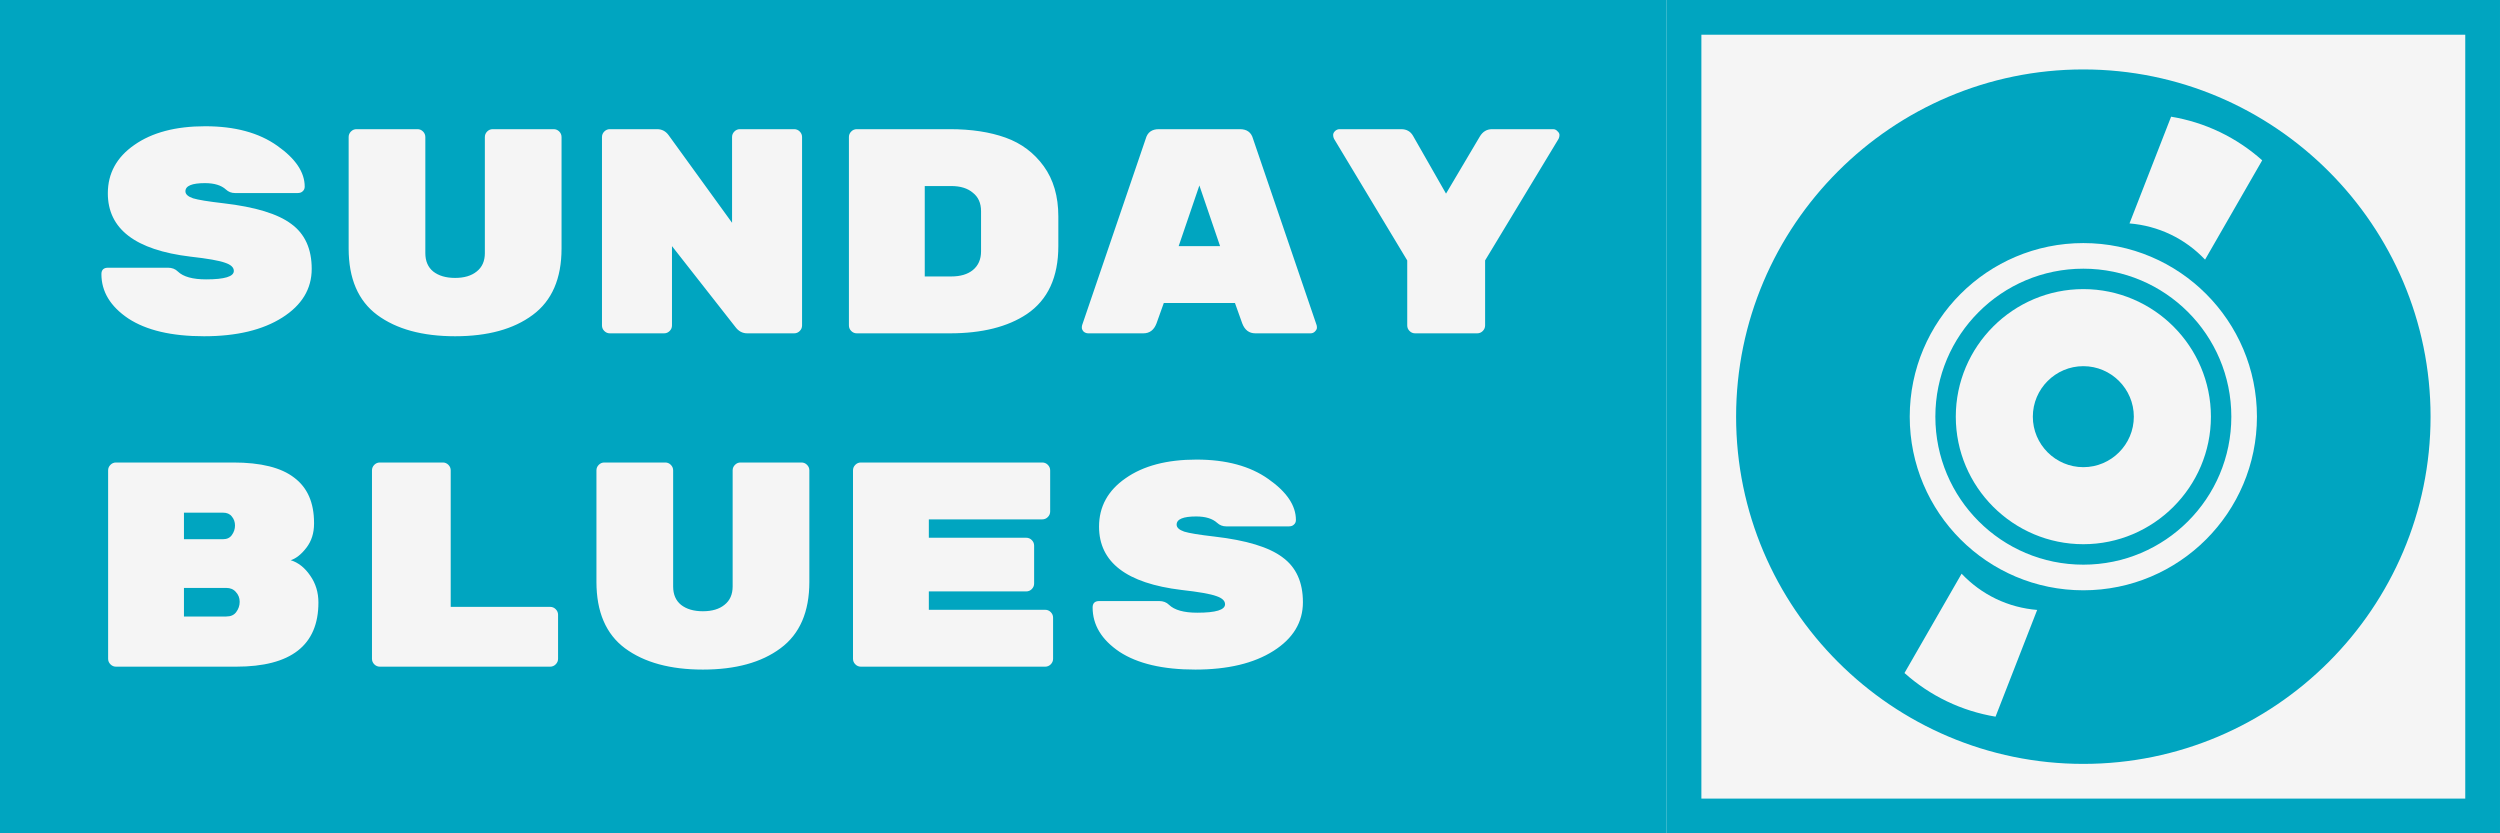 <svg width="120" height="40" viewBox="0 0 120 40" fill="none" xmlns="http://www.w3.org/2000/svg">
<rect width="120" height="40" fill="#F5F5F5"/>
<rect width="80" height="40" fill="#00A5C0"/>
<path d="M10.72 9.756C12.251 9.933 13.338 10.265 13.982 10.75C14.635 11.226 14.962 11.945 14.962 12.906C14.962 13.867 14.491 14.647 13.548 15.244C12.605 15.841 11.355 16.14 9.796 16.14C8.237 16.14 7.024 15.855 6.156 15.286C5.297 14.707 4.868 13.998 4.868 13.158C4.868 12.953 4.975 12.85 5.19 12.85H8.06C8.256 12.85 8.415 12.911 8.536 13.032C8.797 13.284 9.25 13.41 9.894 13.41C10.781 13.41 11.224 13.275 11.224 13.004C11.224 12.836 11.084 12.705 10.804 12.612C10.524 12.509 9.969 12.411 9.138 12.318C6.497 12.001 5.176 10.988 5.176 9.28C5.176 8.319 5.601 7.544 6.45 6.956C7.299 6.359 8.433 6.06 9.852 6.06C11.28 6.06 12.433 6.373 13.31 6.998C14.187 7.614 14.626 8.267 14.626 8.958C14.626 9.051 14.593 9.126 14.528 9.182C14.472 9.238 14.393 9.266 14.29 9.266H11.28C11.112 9.266 10.967 9.21 10.846 9.098C10.622 8.893 10.286 8.79 9.838 8.79C9.213 8.79 8.9 8.921 8.9 9.182C8.9 9.322 9.021 9.434 9.264 9.518C9.507 9.593 9.992 9.672 10.72 9.756ZM25.569 15.118C24.654 15.799 23.413 16.14 21.845 16.14C20.276 16.14 19.03 15.799 18.107 15.118C17.192 14.437 16.735 13.373 16.735 11.926V6.578C16.735 6.475 16.772 6.387 16.846 6.312C16.921 6.237 17.01 6.2 17.113 6.2H20.038C20.141 6.2 20.23 6.237 20.305 6.312C20.379 6.387 20.416 6.475 20.416 6.578V12.15C20.416 12.533 20.543 12.827 20.794 13.032C21.056 13.237 21.406 13.34 21.845 13.34C22.283 13.34 22.628 13.237 22.881 13.032C23.142 12.827 23.273 12.533 23.273 12.15V6.578C23.273 6.475 23.31 6.387 23.384 6.312C23.459 6.237 23.548 6.2 23.651 6.2H26.576C26.679 6.2 26.768 6.237 26.843 6.312C26.917 6.387 26.954 6.475 26.954 6.578V11.926C26.954 13.373 26.492 14.437 25.569 15.118ZM35.517 6.2H38.121C38.224 6.2 38.312 6.237 38.387 6.312C38.462 6.387 38.499 6.475 38.499 6.578V15.622C38.499 15.725 38.462 15.813 38.387 15.888C38.312 15.963 38.224 16 38.121 16H35.867C35.643 16 35.456 15.902 35.307 15.706L32.255 11.814V15.622C32.255 15.725 32.218 15.813 32.143 15.888C32.068 15.963 31.98 16 31.877 16H29.273C29.17 16 29.082 15.963 29.007 15.888C28.932 15.813 28.895 15.725 28.895 15.622V6.578C28.895 6.475 28.932 6.387 29.007 6.312C29.082 6.237 29.17 6.2 29.273 6.2H31.541C31.765 6.2 31.947 6.293 32.087 6.48L35.139 10.694V6.578C35.139 6.475 35.176 6.387 35.251 6.312C35.326 6.237 35.414 6.2 35.517 6.2ZM41.126 6.2H45.592C46.618 6.2 47.51 6.335 48.266 6.606C49.022 6.877 49.633 7.334 50.1 7.978C50.566 8.622 50.8 9.425 50.8 10.386V11.814C50.8 13.307 50.296 14.395 49.288 15.076C48.364 15.692 47.132 16 45.592 16H41.126C41.023 16 40.934 15.963 40.86 15.888C40.785 15.813 40.748 15.725 40.748 15.622V6.578C40.748 6.475 40.785 6.387 40.86 6.312C40.934 6.237 41.023 6.2 41.126 6.2ZM44.388 8.93V13.27H45.662C46.1 13.27 46.446 13.167 46.698 12.962C46.959 12.747 47.09 12.449 47.09 12.066V10.134C47.09 9.751 46.959 9.457 46.698 9.252C46.446 9.037 46.1 8.93 45.662 8.93H44.388ZM54.882 16H52.236C52.152 16 52.078 15.972 52.012 15.916C51.956 15.851 51.928 15.79 51.928 15.734C51.928 15.678 51.933 15.636 51.942 15.608L54.994 6.662C55.078 6.354 55.288 6.2 55.624 6.2H59.516C59.852 6.2 60.062 6.354 60.146 6.662L63.198 15.608C63.208 15.636 63.212 15.678 63.212 15.734C63.212 15.79 63.179 15.851 63.114 15.916C63.058 15.972 62.988 16 62.904 16H60.258C59.959 16 59.749 15.841 59.628 15.524L59.278 14.544H55.862L55.512 15.524C55.391 15.841 55.181 16 54.882 16ZM58.564 11.814L57.57 8.902L56.576 11.814H58.564ZM71.621 6.2H74.547C74.631 6.2 74.701 6.233 74.757 6.298C74.822 6.354 74.855 6.415 74.855 6.48C74.855 6.545 74.841 6.606 74.813 6.662L71.285 12.5V15.622C71.285 15.725 71.247 15.813 71.173 15.888C71.098 15.963 71.009 16 70.907 16H67.925C67.822 16 67.733 15.963 67.659 15.888C67.584 15.813 67.547 15.725 67.547 15.622V12.5L64.033 6.662C64.005 6.606 63.991 6.545 63.991 6.48C63.991 6.415 64.019 6.354 64.075 6.298C64.14 6.233 64.215 6.2 64.299 6.2H67.253C67.514 6.2 67.705 6.307 67.827 6.522L69.409 9.294L71.033 6.55C71.173 6.317 71.369 6.2 71.621 6.2ZM15.284 28.92C15.284 30.973 13.968 32 11.336 32H5.568C5.465 32 5.377 31.963 5.302 31.888C5.227 31.813 5.19 31.725 5.19 31.622V22.578C5.19 22.475 5.227 22.387 5.302 22.312C5.377 22.237 5.465 22.2 5.568 22.2H11.196C12.521 22.2 13.497 22.443 14.122 22.928C14.757 23.404 15.074 24.127 15.074 25.098V25.14C15.074 25.588 14.953 25.971 14.71 26.288C14.467 26.605 14.215 26.806 13.954 26.89C14.318 27.002 14.631 27.249 14.892 27.632C15.153 28.005 15.284 28.435 15.284 28.92ZM8.83 28.22V29.592H10.86C11.075 29.592 11.233 29.522 11.336 29.382C11.448 29.233 11.504 29.069 11.504 28.892V28.878C11.504 28.701 11.443 28.547 11.322 28.416C11.21 28.285 11.056 28.22 10.86 28.22H8.83ZM11.126 25.686C11.229 25.546 11.28 25.392 11.28 25.224C11.28 25.056 11.229 24.911 11.126 24.79C11.033 24.669 10.893 24.608 10.706 24.608H8.83V25.882H10.706C10.893 25.882 11.033 25.817 11.126 25.686ZM21.634 29.13H26.409C26.511 29.13 26.6 29.167 26.674 29.242C26.749 29.317 26.787 29.405 26.787 29.508V31.622C26.787 31.725 26.749 31.813 26.674 31.888C26.6 31.963 26.511 32 26.409 32H18.233C18.13 32 18.041 31.963 17.966 31.888C17.892 31.813 17.855 31.725 17.855 31.622V22.578C17.855 22.475 17.892 22.387 17.966 22.312C18.041 22.237 18.13 22.2 18.233 22.2H21.256C21.359 22.2 21.448 22.237 21.523 22.312C21.597 22.387 21.634 22.475 21.634 22.578V29.13ZM37.463 31.118C36.548 31.799 35.307 32.14 33.739 32.14C32.171 32.14 30.925 31.799 30.001 31.118C29.086 30.437 28.629 29.373 28.629 27.926V22.578C28.629 22.475 28.666 22.387 28.741 22.312C28.816 22.237 28.904 22.2 29.007 22.2H31.933C32.036 22.2 32.124 22.237 32.199 22.312C32.274 22.387 32.311 22.475 32.311 22.578V28.15C32.311 28.533 32.437 28.827 32.689 29.032C32.95 29.237 33.3 29.34 33.739 29.34C34.178 29.34 34.523 29.237 34.775 29.032C35.036 28.827 35.167 28.533 35.167 28.15V22.578C35.167 22.475 35.204 22.387 35.279 22.312C35.354 22.237 35.442 22.2 35.545 22.2H38.471C38.574 22.2 38.662 22.237 38.737 22.312C38.812 22.387 38.849 22.475 38.849 22.578V27.926C38.849 29.373 38.387 30.437 37.463 31.118ZM44.584 29.27H50.17C50.272 29.27 50.361 29.307 50.436 29.382C50.51 29.457 50.548 29.545 50.548 29.648V31.622C50.548 31.725 50.51 31.813 50.436 31.888C50.361 31.963 50.272 32 50.17 32H41.322C41.219 32 41.13 31.963 41.056 31.888C40.981 31.813 40.944 31.725 40.944 31.622V22.578C40.944 22.475 40.981 22.387 41.056 22.312C41.13 22.237 41.219 22.2 41.322 22.2H50.03C50.132 22.2 50.221 22.237 50.296 22.312C50.37 22.387 50.408 22.475 50.408 22.578V24.552C50.408 24.655 50.37 24.743 50.296 24.818C50.221 24.893 50.132 24.93 50.03 24.93H44.584V25.812H49.26C49.362 25.812 49.451 25.849 49.526 25.924C49.6 25.999 49.638 26.087 49.638 26.19V28.01C49.638 28.113 49.6 28.201 49.526 28.276C49.451 28.351 49.362 28.388 49.26 28.388H44.584V29.27ZM58.298 25.756C59.829 25.933 60.916 26.265 61.56 26.75C62.214 27.226 62.54 27.945 62.54 28.906C62.54 29.867 62.069 30.647 61.126 31.244C60.184 31.841 58.933 32.14 57.374 32.14C55.816 32.14 54.602 31.855 53.734 31.286C52.876 30.707 52.446 29.998 52.446 29.158C52.446 28.953 52.553 28.85 52.768 28.85H55.638C55.834 28.85 55.993 28.911 56.114 29.032C56.376 29.284 56.828 29.41 57.472 29.41C58.359 29.41 58.802 29.275 58.802 29.004C58.802 28.836 58.662 28.705 58.382 28.612C58.102 28.509 57.547 28.411 56.716 28.318C54.075 28.001 52.754 26.988 52.754 25.28C52.754 24.319 53.179 23.544 54.028 22.956C54.877 22.359 56.011 22.06 57.43 22.06C58.858 22.06 60.011 22.373 60.888 22.998C61.766 23.614 62.204 24.267 62.204 24.958C62.204 25.051 62.172 25.126 62.106 25.182C62.05 25.238 61.971 25.266 61.868 25.266H58.858C58.69 25.266 58.545 25.21 58.424 25.098C58.2 24.893 57.864 24.79 57.416 24.79C56.791 24.79 56.478 24.921 56.478 25.182C56.478 25.322 56.599 25.434 56.842 25.518C57.085 25.593 57.57 25.672 58.298 25.756Z" fill="#F5F5F5"/>
<path d="M100 12.897C96.077 12.897 92.897 16.077 92.897 20C92.897 23.923 96.077 27.104 100 27.104C103.924 27.104 107.104 23.923 107.104 20C107.104 16.077 103.924 12.897 100 12.897ZM100.001 26.122C96.628 26.122 93.878 23.372 93.878 20C93.878 16.627 96.628 13.877 100.001 13.877C103.373 13.877 106.124 16.627 106.124 20C106.123 23.372 103.372 26.122 100.001 26.122Z" fill="#00A5C0"/>
<path d="M100 17.576C98.665 17.576 97.576 18.665 97.576 20C97.576 21.335 98.665 22.424 100 22.424C101.335 22.424 102.424 21.335 102.424 20C102.424 18.665 101.335 17.576 100 17.576Z" fill="#00A5C0"/>
<path d="M100 3.333C90.82 3.333 83.333 10.82 83.333 20C83.333 29.18 90.82 36.667 100 36.667C109.18 36.667 116.667 29.18 116.667 20C116.667 10.82 109.18 3.333 100 3.333ZM95.786 34.4C94.984 34.266 94.201 34.023 93.452 33.664C92.701 33.304 92.022 32.846 91.415 32.305L94.157 27.538C94.628 28.034 95.18 28.443 95.808 28.745C96.438 29.047 97.102 29.22 97.784 29.277L95.786 34.4ZM100 28.334C95.398 28.334 91.667 24.602 91.667 20.001C91.667 15.399 95.398 11.668 100 11.668C104.602 11.668 108.333 15.399 108.333 20.001C108.333 24.602 104.602 28.334 100 28.334ZM105.843 12.462C105.372 11.967 104.82 11.557 104.191 11.256C103.562 10.955 102.897 10.781 102.216 10.724L104.213 5.601C105.015 5.735 105.798 5.977 106.549 6.337C107.298 6.696 107.979 7.155 108.586 7.695L105.843 12.462Z" fill="#00A5C0"/>
<rect x="80.833" y="0.833" width="38.333" height="38.333" stroke="#00A5C0" stroke-width="1.667"/>
</svg>
